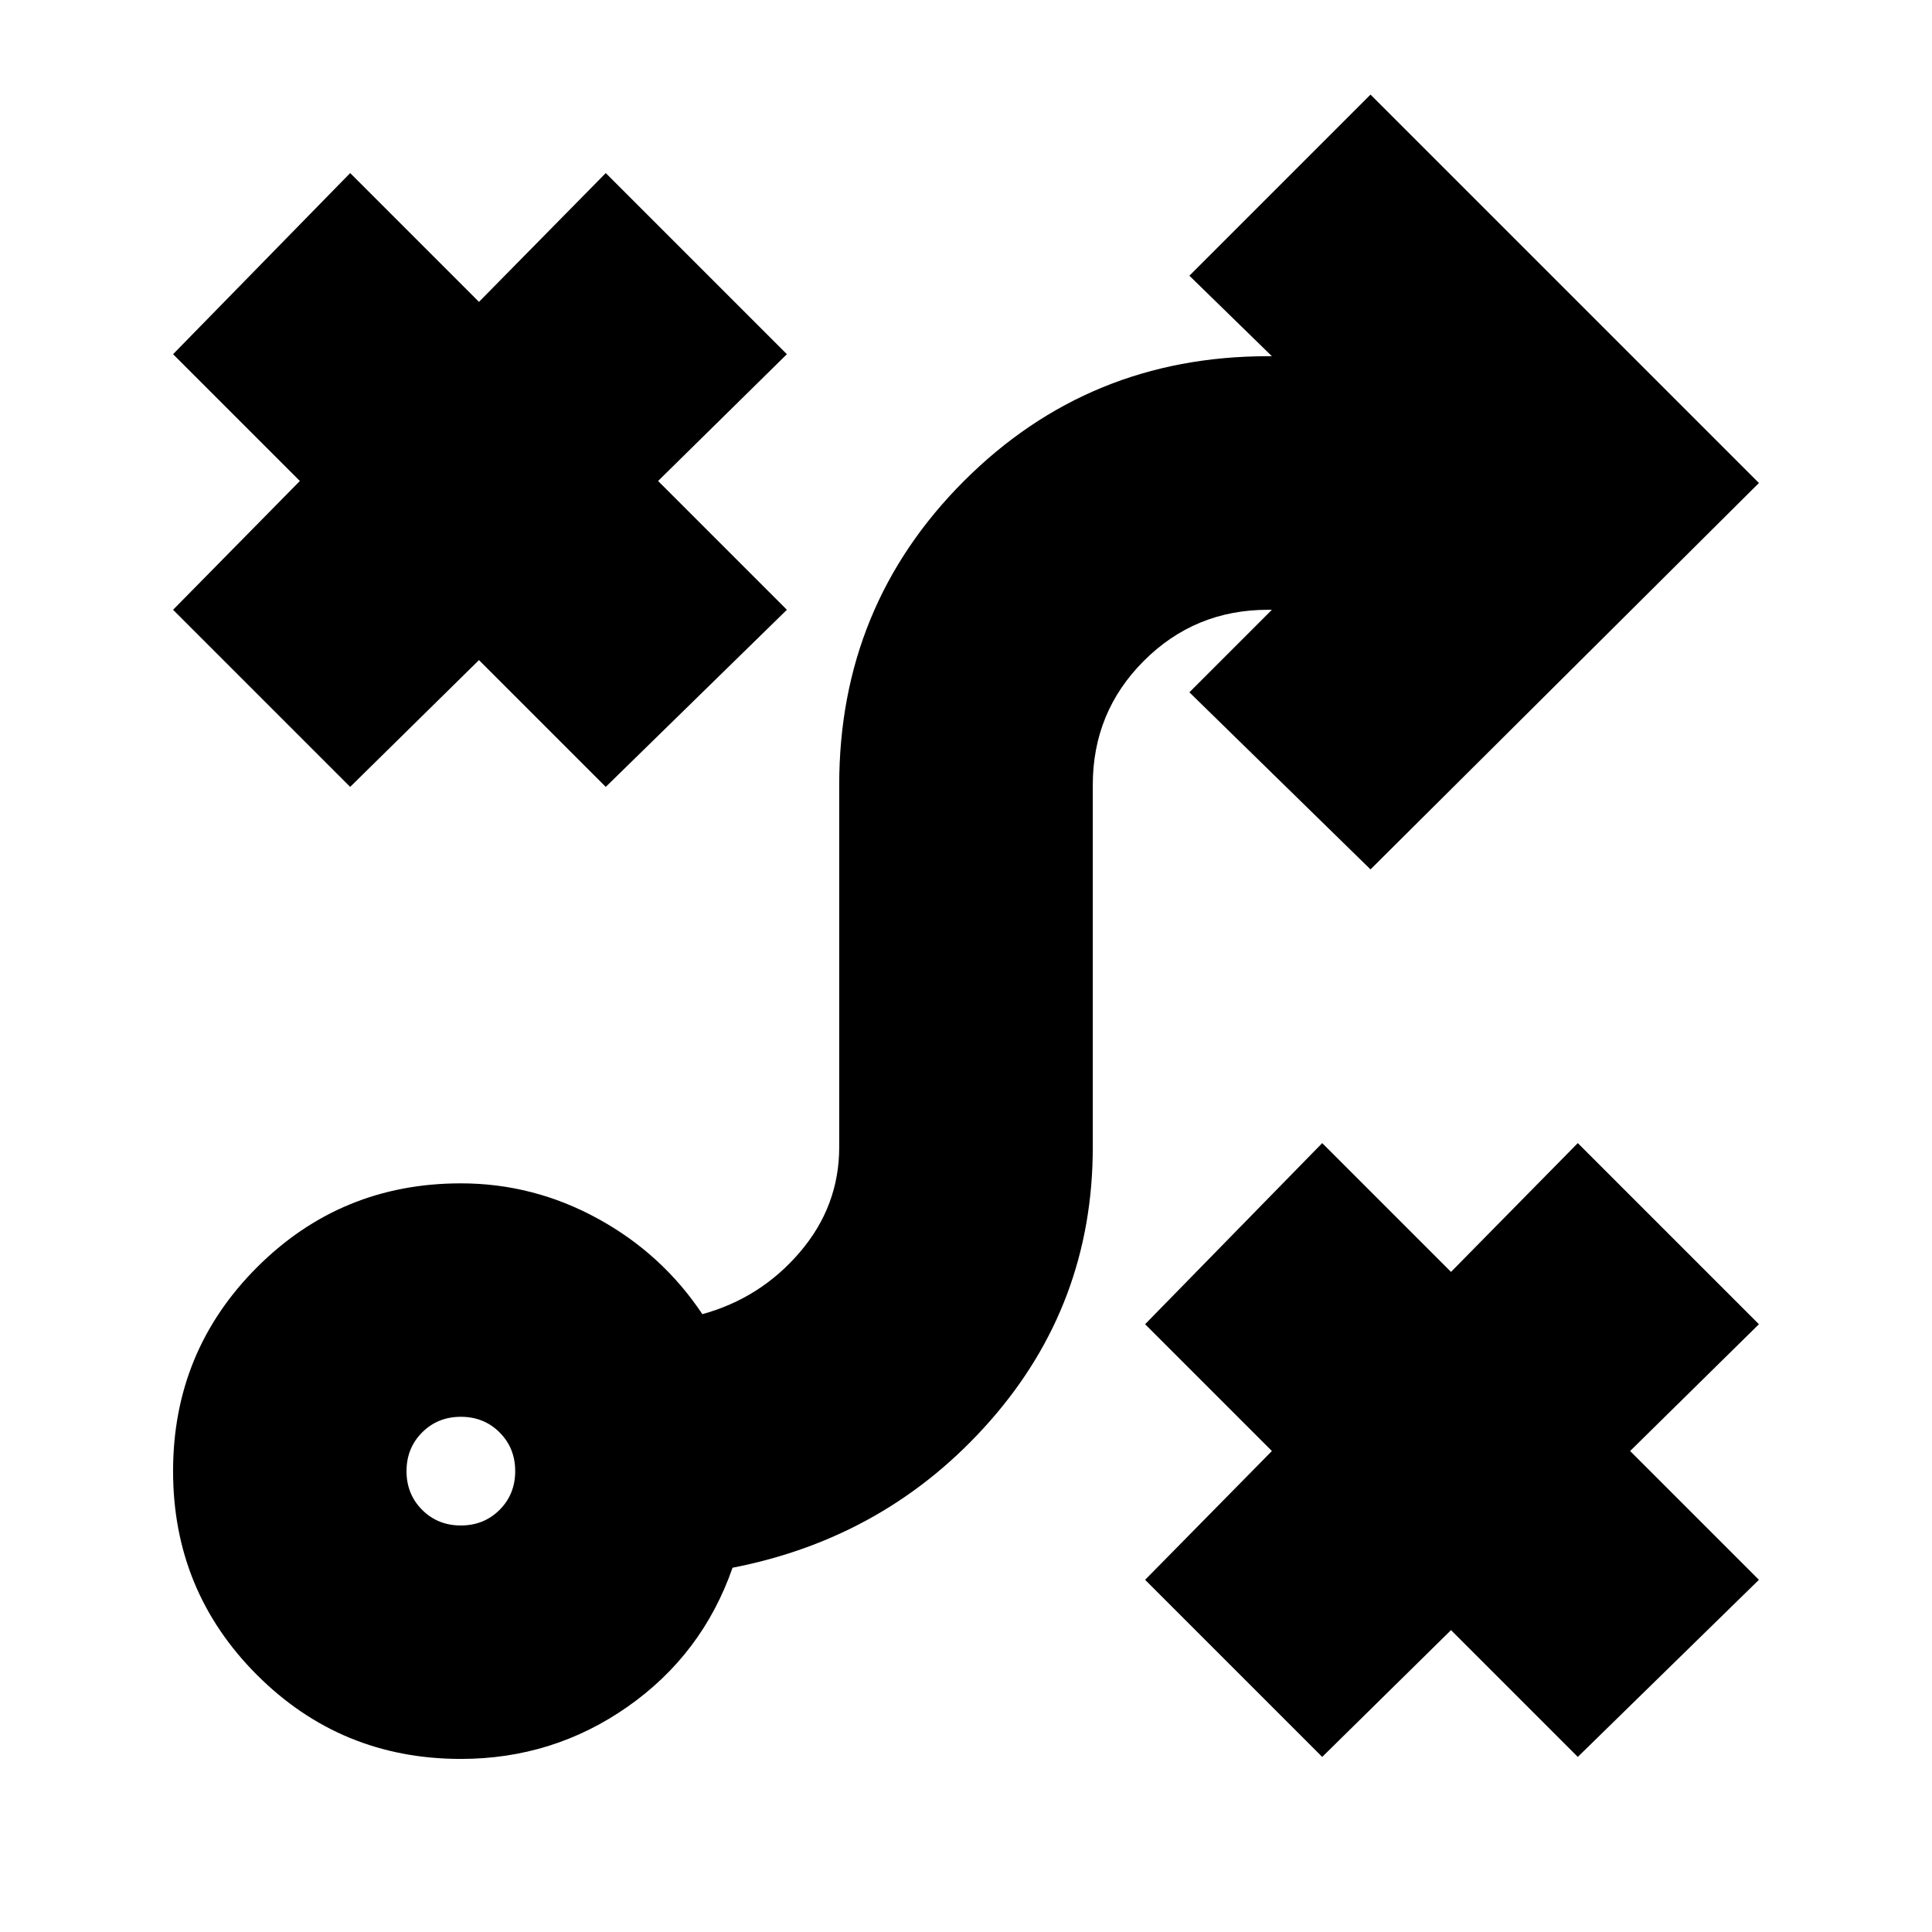<svg xmlns="http://www.w3.org/2000/svg" height="24" viewBox="0 -960 960 960" width="24"><path d="m657-87-88-88 63-64-63-63 88-90 64 64 63-64 90 90-64 63 64 64-90 88-63-63-64 63ZM229-202q11.48 0 19.24-7.76Q256-217.52 256-229q0-11.48-7.76-19.24Q240.48-256 229-256q-11.48 0-19.24 7.76Q202-240.48 202-229q0 11.48 7.76 19.24Q217.52-202 229-202Zm0 116q-59.58 0-101.29-41.71Q86-169.42 86-229q0-59.58 41.71-101.29Q169.42-372 229-372q36 0 68 17.5t52 47.5q29-8 48.5-30.86Q417-360.71 417-390v-180q0-89 62-151t151-62h2l-41-40 90-90 193 193-193 192-90-88 41-41h-2q-36.25 0-61.62 25.37Q543-606.25 543-570v180q0 78-51 136t-128 73q-15 43-52.06 69T229-86Zm-55-483-88-88 63-64-63-63 88-90 64 64 63-64 90 90-64 63 64 64-90 88-63-63-64 63Z"/></svg>